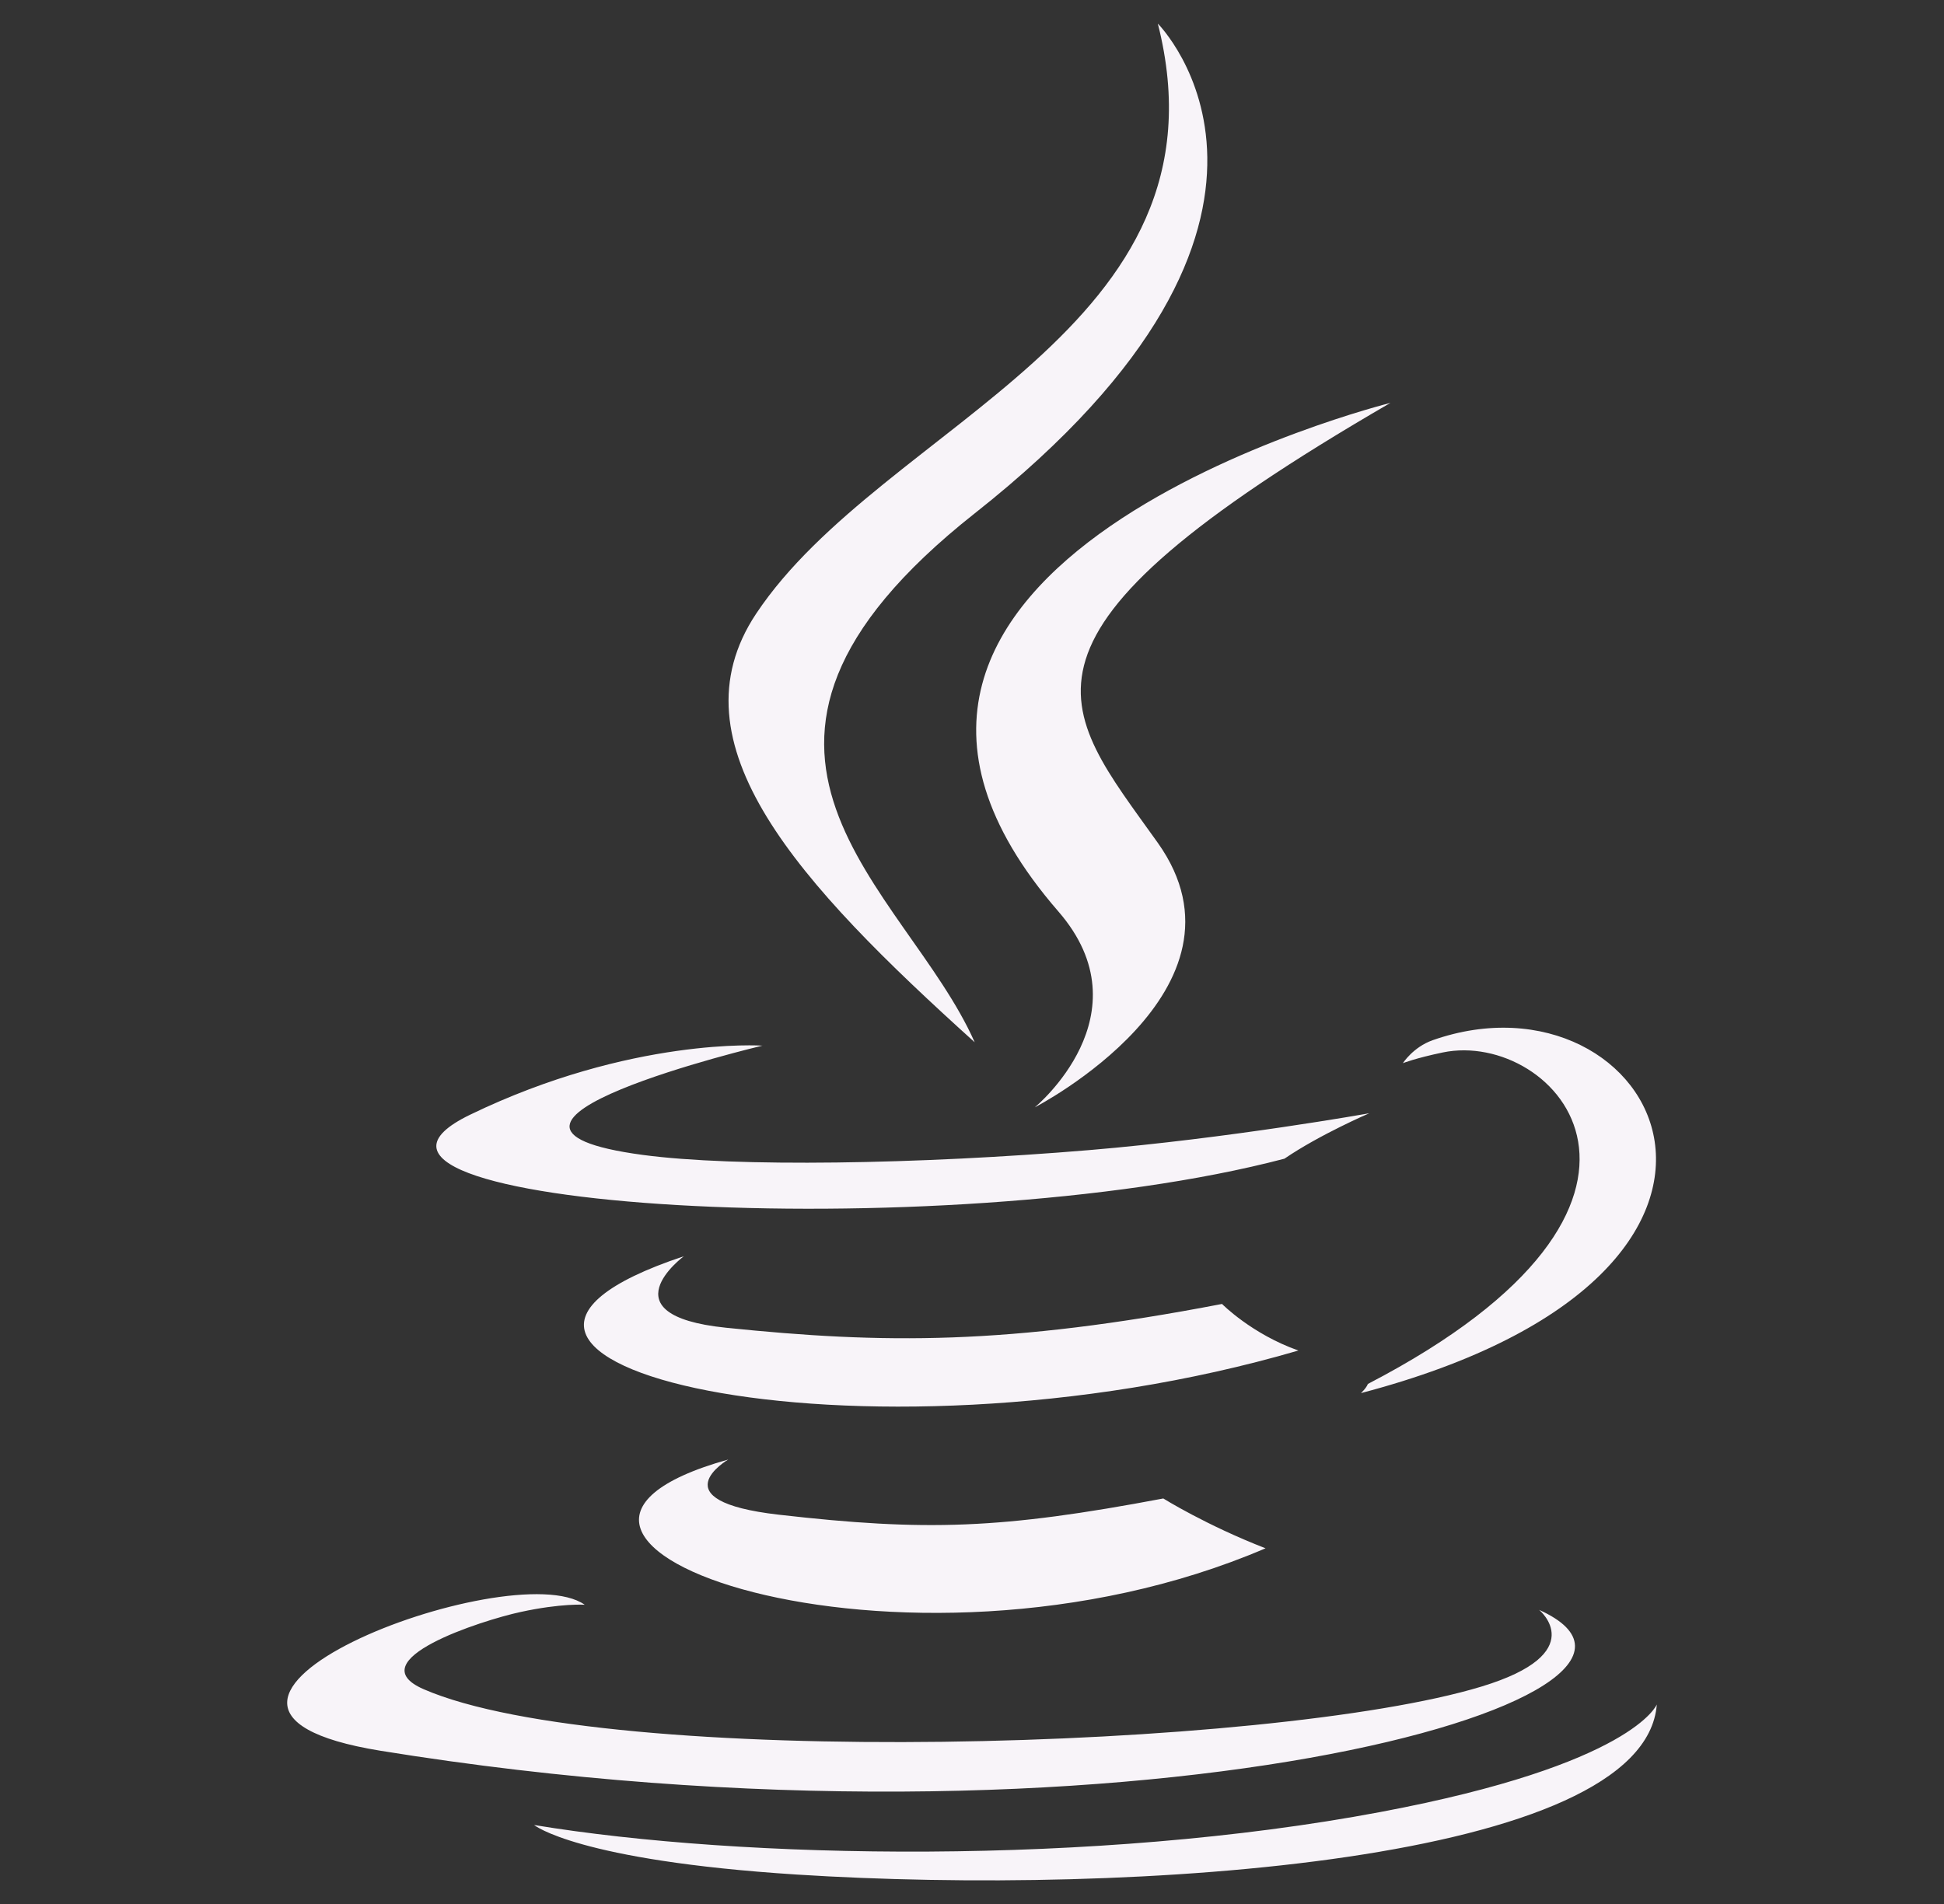<svg width="49" height="48" viewBox="0 0 49 48" fill="none" xmlns="http://www.w3.org/2000/svg">
<rect x="0" y="0" width="49" height="48" fill="#333333" stroke="none"/>
<path d="M18.356 36.795C11.159 38.806 22.735 42.96 31.899 39.033C30.398 38.45 29.322 37.777 29.322 37.777C25.235 38.549 23.34 38.61 19.63 38.186C16.569 37.836 18.356 36.795 18.356 36.795ZM30.802 32.873C25.386 33.915 22.257 33.881 18.294 33.472C15.23 33.156 17.236 31.671 17.236 31.671C9.31 34.302 21.649 37.287 32.727 34.047C31.55 33.632 30.802 32.873 30.802 32.873ZM35.047 10.157C35.047 10.157 19.023 14.158 26.676 22.977C28.935 25.578 26.083 27.916 26.083 27.916C26.083 27.916 31.817 24.957 29.184 21.249C26.724 17.794 24.839 16.077 35.047 10.157ZM38.796 40.586C38.796 40.586 40.12 41.677 37.338 42.52C32.05 44.123 15.323 44.605 10.678 42.585C9.009 41.858 12.14 40.85 13.125 40.638C14.152 40.415 14.738 40.456 14.738 40.456C12.881 39.148 2.734 43.024 9.585 44.136C28.268 47.165 43.642 42.772 38.796 40.586ZM32.375 29.211C33.273 28.598 34.514 28.066 34.514 28.066C34.514 28.066 30.98 28.698 27.459 28.994C23.148 29.355 18.525 29.427 16.204 29.116C10.71 28.381 19.217 26.361 19.217 26.361C19.217 26.361 15.912 26.137 11.85 28.102C7.046 30.425 23.734 31.484 32.375 29.211ZM34.478 34.89C34.438 34.999 34.303 35.121 34.303 35.121C46.03 32.038 41.718 24.254 36.111 26.224C35.619 26.398 35.361 26.803 35.361 26.803C35.361 26.803 35.672 26.678 36.365 26.533C39.2 25.942 43.261 30.328 34.478 34.89ZM24.568 26.276C22.838 22.365 16.97 18.944 24.57 12.941C34.047 5.461 29.184 0.595 29.184 0.595C31.146 8.323 22.265 10.658 19.06 15.47C16.877 18.75 20.131 22.273 24.568 26.276ZM34.796 45.681C27.601 47.036 18.725 46.878 13.463 46.009C13.463 46.009 14.541 46.902 20.08 47.258C28.509 47.797 41.455 46.958 41.761 42.97C41.761 42.97 41.172 44.482 34.796 45.681Z" fill="#F8F4F9"/>
</svg>
